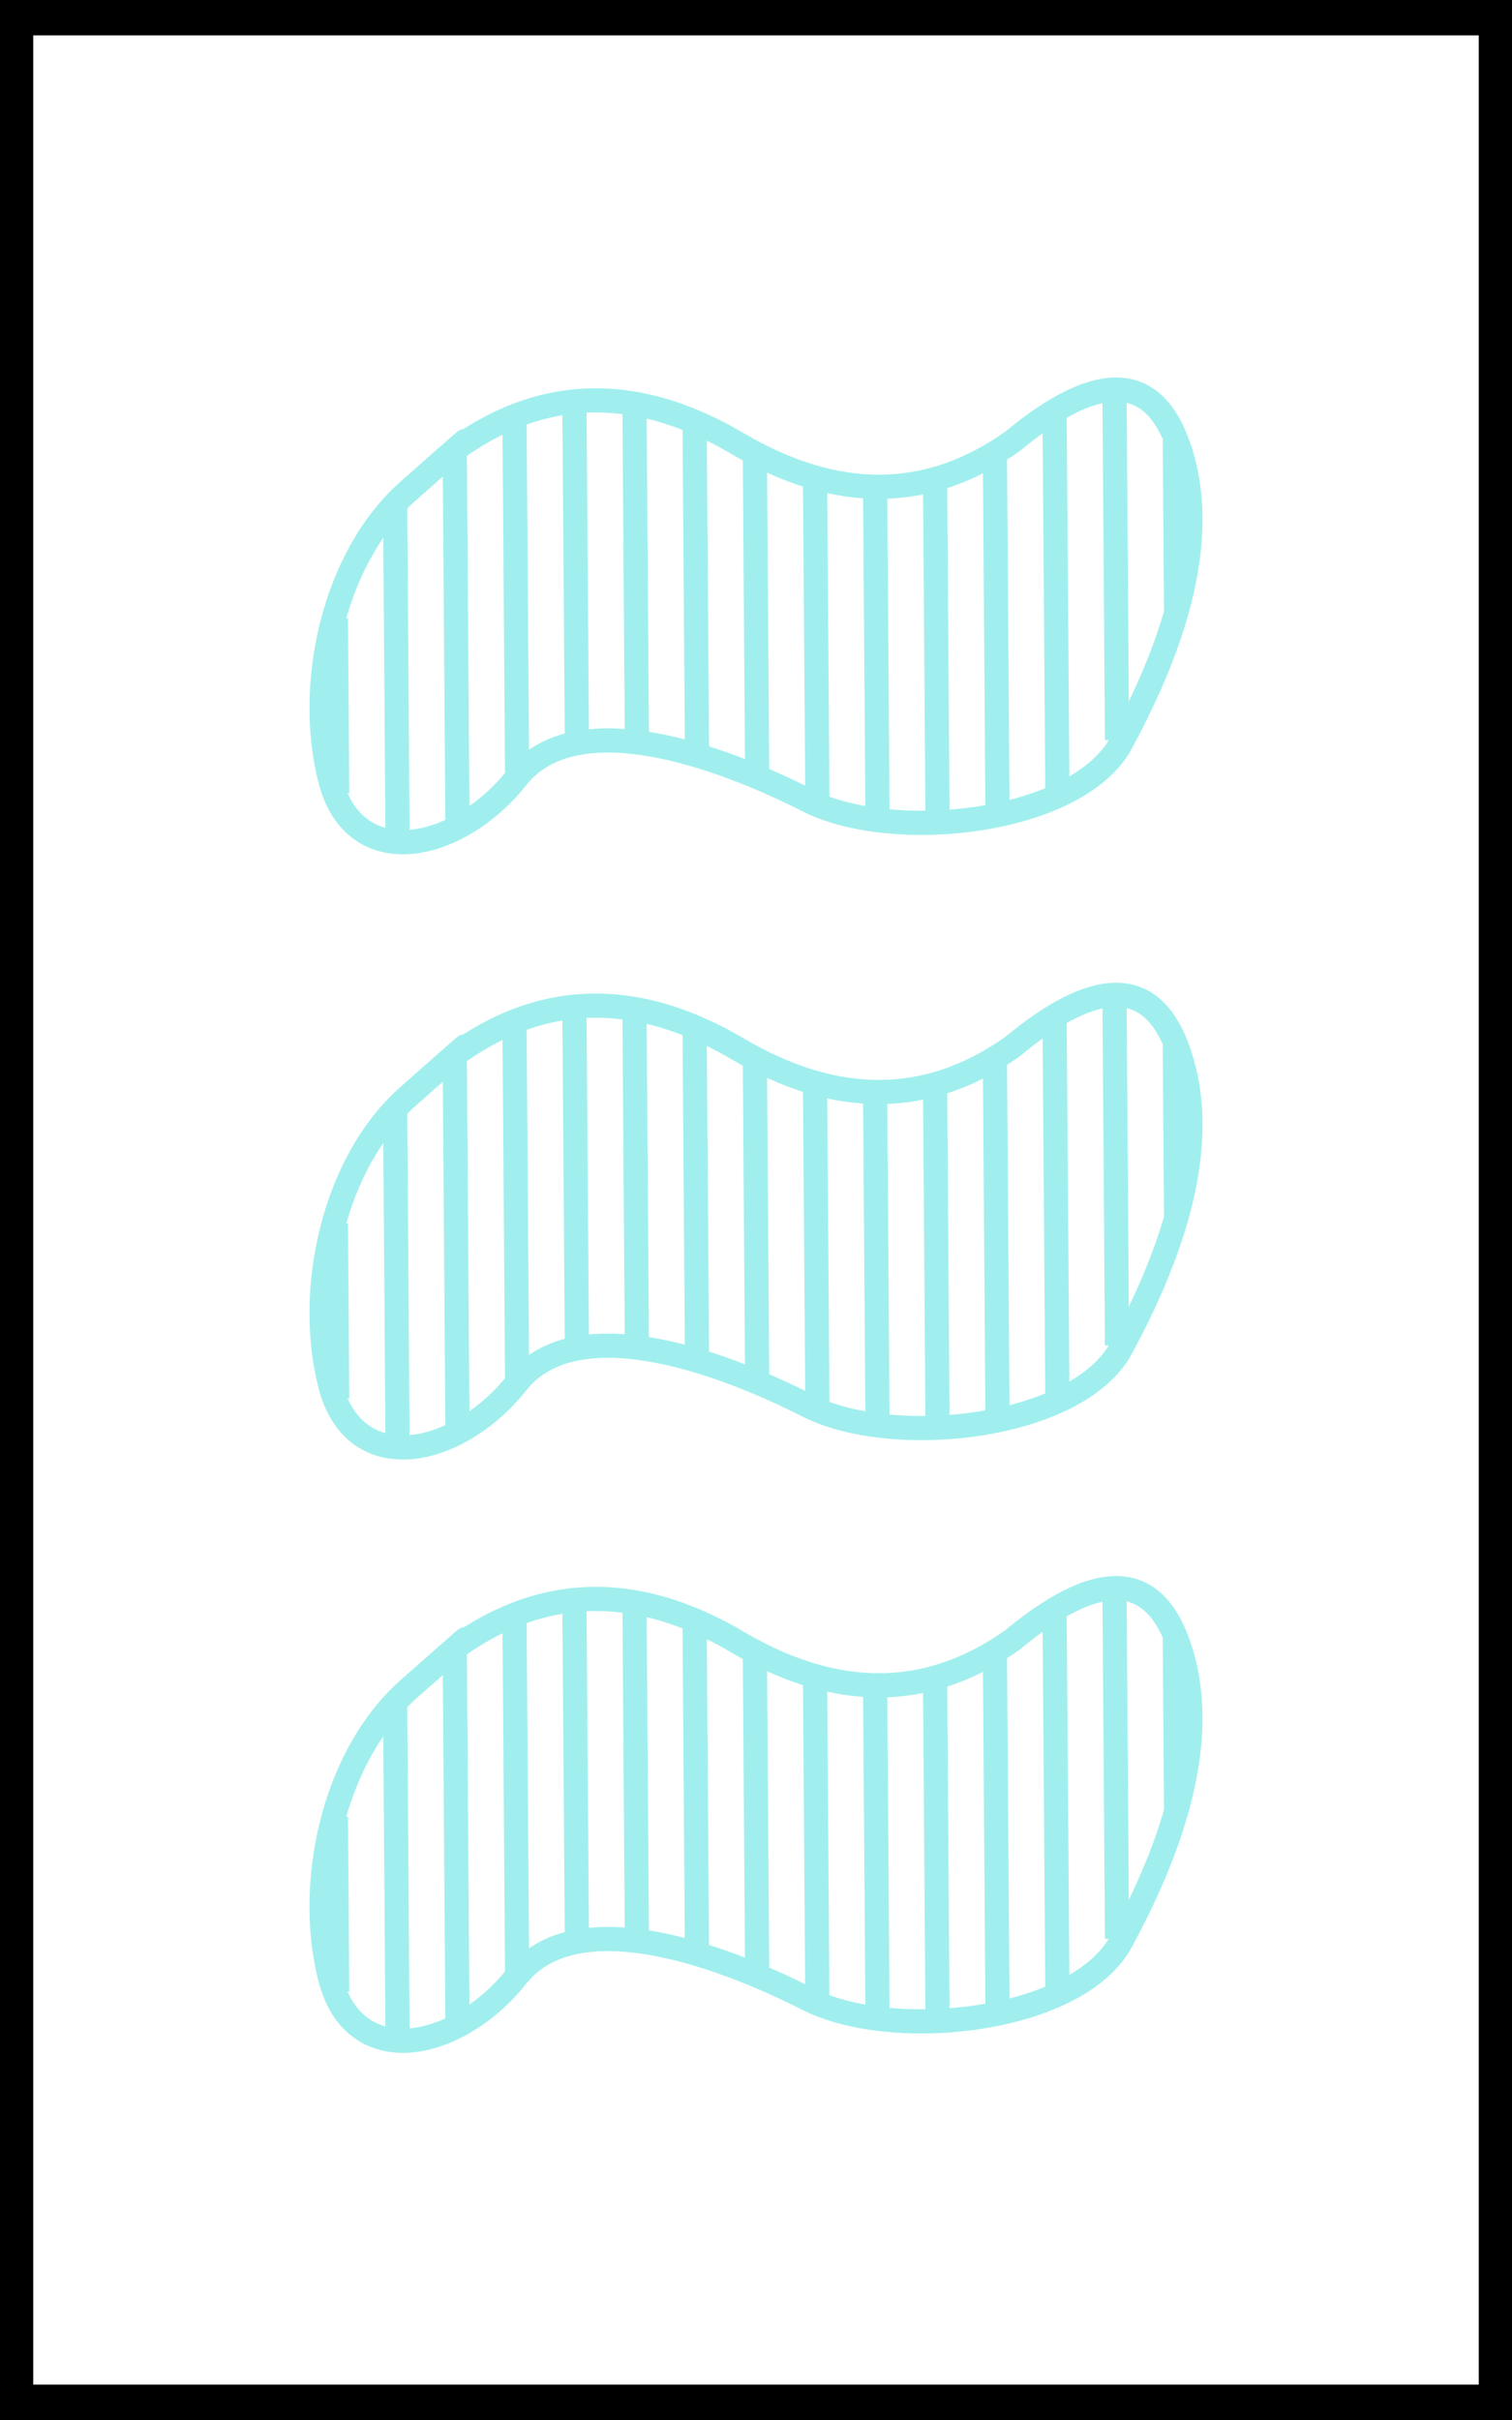 <?xml version="1.0" encoding="UTF-8" standalone="no"?>
<!DOCTYPE svg PUBLIC "-//W3C//DTD SVG 1.1//EN" "http://www.w3.org/Graphics/SVG/1.1/DTD/svg11.dtd">
<svg version="1.1" xmlns="http://www.w3.org/2000/svg" xmlns:xlink="http://www.w3.org/1999/xlink" preserveAspectRatio="xMidYMid meet" viewBox="0 0 250 400" width="250" height="400"><rect x="0" y="0" width="250" height="400" fill="#808080" stroke="none"/><defs><path d="M2.5 2.85L247.5 2.85L247.5 397.15L2.5 397.15L2.5 2.85Z" id="jACyjV4rm"></path><path d="M67.52 81.13C55.16 92.07 50.59 113.09 54.57 128.78C58.54 144.48 75.68 140.84 85.46 128.52C95.24 116.2 119.33 125.08 133.54 132.3C147.76 139.52 178.2 136.11 185.39 122.77C192.59 109.42 201.03 89.42 194.47 72.7C190.1 61.55 181.09 61.62 167.44 72.93C153.49 82.84 138.33 82.97 121.96 73.32C105.58 63.67 90.28 63.8 76.05 73.71C78.61 71.36 75.77 73.83 67.52 81.13Z" id="g2uCNKISGq"></path><path d="M55.75 131.11L55.54 102.21" id="hABStRVuU"></path><path d="M65.74 139.88L65.33 83.25" id="c3Lnrgqqk6"></path><path d="M75.64 137.09L75.19 74.32" id="bA1egMsFY"></path><path d="M85.5 127.91L85.07 69.24" id="bDjE3Uem6"></path><path d="M95.39 123.1L94.97 65.89" id="a2ULwdbzHm"></path><path d="M105.3 121.78L104.91 67.57" id="bFASkQoYY"></path><path d="M115.25 124.7L114.84 68.98" id="ivMRanwDF"></path><path d="M125.19 127.57L124.81 75.07" id="b1hlnaAE1L"></path><path d="M135.15 132.2L134.76 79.7" id="f2kcKuXduN"></path><path d="M145.1 136.5L144.69 80.21" id="bRnDe2NgF"></path><path d="M155.02 136.41L154.62 80.71" id="c2otZ0Xu4L"></path><path d="M164.93 134.31L164.5 74.73" id="a2DLay1JEo"></path><path d="M174.83 130.68L174.37 68.47" id="c1ty0R86u8"></path><path d="M184.69 122.34L184.28 65.71" id="a9BN5S0Rl"></path><path d="M194.46 101.02L194.25 72.71" id="b4kRL0Jex1"></path><path d="M67.52 181.17C55.16 192.11 50.59 213.12 54.57 228.82C58.54 244.52 75.68 240.88 85.46 228.56C95.24 216.24 119.33 225.12 133.54 232.34C147.76 239.56 178.2 236.15 185.39 222.81C192.59 209.46 201.03 189.46 194.47 172.74C190.1 161.59 181.09 161.66 167.44 172.97C153.49 182.88 138.33 183.01 121.96 173.36C105.58 163.71 90.28 163.84 76.05 173.75C78.61 171.4 75.77 173.87 67.52 181.17Z" id="a6r1uvIxke"></path><path d="M55.75 231.15L55.54 202.25" id="a4qS0eV3vE"></path><path d="M65.74 239.91L65.33 183.29" id="li7H4l1rU"></path><path d="M75.64 237.13L75.19 174.35" id="b8kT0OD0bA"></path><path d="M85.5 227.95L85.07 169.27" id="d2OYblT3im"></path><path d="M95.39 223.14L94.97 165.93" id="fucFtmC6K"></path><path d="M105.3 221.82L104.91 167.61" id="d1Ss66IkWi"></path><path d="M115.25 224.74L114.84 169.02" id="c4INkuvvd"></path><path d="M125.19 227.61L124.81 175.11" id="b1MXISA7cO"></path><path d="M135.15 232.24L134.76 179.74" id="a17vgBRLJ8"></path><path d="M145.1 236.54L144.69 180.25" id="d1SyoJKFsR"></path><path d="M155.02 236.45L154.62 180.75" id="agvFVrsbx"></path><path d="M164.93 234.35L164.5 174.77" id="a6uvm4C6"></path><path d="M174.83 230.72L174.37 168.51" id="avLr5Ic2m"></path><path d="M184.69 222.38L184.28 165.75" id="btUvJ2blg"></path><path d="M194.46 201.06L194.25 172.74" id="b3aL9B8KYn"></path><path d="M55.75 329.22L55.54 300.32" id="c44MGjtcP"></path><path d="M65.74 337.98L65.33 281.36" id="g2szucxBaS"></path><path d="M75.64 335.2L75.19 272.42" id="iev0N9n5H"></path><path d="M85.5 326.02L85.07 267.34" id="a5JfN9ULWs"></path><path d="M95.39 321.21L94.97 264" id="a3pIOa1XI"></path><path d="M105.3 319.88L104.91 265.68" id="buwctAMAT"></path><path d="M115.24 322.81L114.84 267.09" id="a3gUPc6IWV"></path><path d="M125.19 325.68L124.81 273.18" id="f4FR4tEZfz"></path><path d="M135.14 330.31L134.76 277.81" id="c2nF3DNUSp"></path><path d="M145.1 334.6L144.69 278.32" id="bfdgEEDE3"></path><path d="M155.02 334.52L154.62 278.82" id="bm8nzbwu"></path><path d="M164.93 332.41L164.5 272.84" id="a3vsexhdU7"></path><path d="M174.83 328.79L174.37 266.58" id="a16loVoDir"></path><path d="M184.69 320.45L184.28 263.82" id="accHz4AXj"></path><path d="M194.46 299.13L194.25 270.81" id="c4eC3uw8a"></path><path d="M185.75 262.57L186.38 262.67L187 262.81L187.59 263L188.17 263.22L188.74 263.49L189.28 263.8L189.81 264.15L190.32 264.55L190.81 264.98L191.29 265.46L191.75 265.98L192.19 266.54L192.61 267.15L193.02 267.8L193.41 268.49L193.78 269.22L194.13 269.99L194.47 270.8L194.93 272.06L195.34 273.34L195.7 274.62L196 275.91L196.26 277.21L196.46 278.52L196.62 279.83L196.73 281.15L196.8 282.48L196.83 283.81L196.81 285.14L196.76 286.47L196.67 287.81L196.54 289.14L196.38 290.48L196.18 291.81L195.95 293.14L195.69 294.47L195.4 295.79L195.09 297.11L194.75 298.42L194.38 299.72L193.99 301.02L193.58 302.3L193.16 303.58L192.71 304.84L192.24 306.09L191.77 307.33L191.27 308.56L190.77 309.77L190.25 310.97L189.73 312.15L189.2 313.31L188.66 314.45L188.12 315.58L187.57 316.68L187.03 317.76L186.48 318.82L185.93 319.86L185.39 320.88L184.81 321.86L184.14 322.8L183.4 323.71L182.57 324.58L181.68 325.41L180.72 326.21L179.69 326.97L178.6 327.68L177.45 328.37L176.25 329.01L175 329.62L173.7 330.18L172.36 330.71L170.99 331.21L169.57 331.66L168.12 332.08L166.65 332.45L165.15 332.79L163.63 333.09L162.1 333.35L160.55 333.58L158.99 333.76L157.43 333.91L155.86 334.02L154.3 334.08L152.74 334.11L151.19 334.1L149.65 334.06L148.13 333.97L146.63 333.84L145.15 333.68L143.7 333.47L142.28 333.23L140.9 332.94L139.56 332.62L138.25 332.26L137 331.85L135.79 331.41L134.64 330.93L133.54 330.41L132.46 329.87L131.34 329.32L130.19 328.77L129.01 328.22L127.8 327.67L126.56 327.13L125.3 326.59L124.02 326.06L122.72 325.54L121.41 325.04L120.08 324.55L118.74 324.08L117.39 323.63L116.03 323.2L114.66 322.79L113.29 322.41L111.93 322.06L110.56 321.74L109.2 321.45L107.84 321.19L106.49 320.97L105.15 320.79L103.83 320.65L102.52 320.56L101.22 320.51L99.95 320.5L98.7 320.55L97.47 320.65L96.27 320.8L95.1 321L93.96 321.27L92.85 321.6L91.78 321.98L90.74 322.44L89.75 322.96L88.8 323.54L87.89 324.2L87.03 324.93L86.22 325.74L85.46 326.63L84.71 327.53L83.94 328.41L83.14 329.25L82.32 330.05L81.49 330.82L80.63 331.55L79.76 332.24L78.87 332.89L77.97 333.5L77.06 334.07L76.15 334.6L75.22 335.08L74.3 335.52L73.37 335.92L72.43 336.26L71.5 336.56L70.58 336.81L69.66 337.02L68.74 337.17L67.84 337.27L66.94 337.31L66.06 337.31L65.19 337.24L64.34 337.13L63.51 336.95L62.7 336.72L61.91 336.43L61.14 336.09L60.41 335.68L59.7 335.2L59.01 334.67L58.37 334.07L57.75 333.41L57.17 332.69L56.63 331.89L56.13 331.03L55.67 330.1L55.26 329.1L54.89 328.03L54.57 326.89L54.28 325.7L54.03 324.5L53.82 323.28L53.63 322.04L53.47 320.79L53.35 319.52L53.26 318.24L53.2 316.96L53.17 315.66L53.17 314.36L53.21 313.05L53.27 311.74L53.37 310.43L53.5 309.11L53.66 307.8L53.85 306.49L54.07 305.18L54.32 303.87L54.6 302.57L54.92 301.28L55.26 300L55.63 298.72L56.04 297.46L56.48 296.22L56.94 294.98L57.44 293.77L57.96 292.57L58.52 291.39L59.11 290.23L59.72 289.09L60.37 287.98L61.04 286.89L61.75 285.82L62.49 284.79L63.25 283.78L64.05 282.8L64.87 281.86L65.73 280.95L66.61 280.07L67.52 279.23L68.13 278.7L68.72 278.18L69.29 277.67L69.83 277.19L70.36 276.72L70.87 276.28L71.35 275.85L71.82 275.44L72.27 275.04L72.69 274.67L73.1 274.31L73.48 273.97L73.85 273.65L74.19 273.35L74.52 273.06L74.82 272.8L75.1 272.55L75.37 272.32L75.61 272.1L75.84 271.91L76.04 271.73L76.22 271.57L76.38 271.43L76.53 271.31L76.65 271.21L76.75 271.12L76.83 271.05L76.89 271L76.93 270.97L76.95 270.96L76.96 270.96L76.94 270.99L76.9 271.03L76.84 271.09L76.76 271.16L76.65 271.26L76.53 271.37L76.39 271.5L76.23 271.65L76.05 271.82L77.12 271.09L78.19 270.41L79.27 269.75L80.35 269.14L81.44 268.56L82.53 268.02L83.62 267.52L84.72 267.05L85.82 266.62L86.92 266.22L88.03 265.86L89.15 265.54L90.26 265.26L91.39 265.01L92.51 264.8L93.64 264.62L94.77 264.48L95.91 264.38L97.05 264.32L98.2 264.29L99.35 264.3L100.5 264.34L101.66 264.42L102.82 264.54L103.99 264.7L105.16 264.89L106.33 265.12L107.51 265.38L108.69 265.68L109.88 266.02L111.07 266.4L112.26 266.81L113.46 267.26L114.66 267.74L115.87 268.27L117.08 268.83L118.29 269.42L119.51 270.05L120.73 270.72L121.96 271.43L123.18 272.13L124.41 272.8L125.62 273.43L126.83 274.03L128.04 274.59L129.24 275.11L130.44 275.59L131.64 276.04L132.83 276.45L134.01 276.83L135.19 277.17L136.37 277.47L137.54 277.73L138.71 277.96L139.87 278.16L141.02 278.31L142.18 278.43L143.33 278.51L144.47 278.56L145.61 278.56L146.74 278.54L147.87 278.47L149 278.37L150.12 278.23L151.24 278.06L152.35 277.85L153.46 277.6L154.56 277.31L155.66 276.99L156.75 276.63L157.84 276.24L158.92 275.81L160 275.34L161.08 274.83L162.15 274.29L163.22 273.72L164.28 273.1L165.34 272.45L166.39 271.76L167.44 271.04L168.45 270.21L169.45 269.42L170.43 268.68L171.39 267.98L172.34 267.32L173.27 266.71L174.18 266.13L175.07 265.6L175.95 265.11L176.8 264.66L177.65 264.26L178.47 263.89L179.28 263.57L180.06 263.29L180.84 263.06L181.59 262.86L182.33 262.71L183.05 262.6L183.75 262.53L184.43 262.5L185.1 262.52L185.75 262.57Z" id="bOT5WRn0p"></path></defs><g><g><g><use xlink:href="#jACyjV4rm" opacity="1" fill="#ffffff" fill-opacity="1"></use><g><use xlink:href="#jACyjV4rm" opacity="1" fill-opacity="0" stroke="#000000" stroke-width="6" stroke-opacity="1"></use></g></g><g><g><use xlink:href="#g2uCNKISGq" opacity="1" fill-opacity="0" stroke="#a0efee" stroke-width="4" stroke-opacity="1"></use></g></g><g><g><use xlink:href="#hABStRVuU" opacity="1" fill-opacity="0" stroke="#a0efee" stroke-width="4" stroke-opacity="1"></use></g></g><g><g><use xlink:href="#c3Lnrgqqk6" opacity="1" fill-opacity="0" stroke="#a0efee" stroke-width="4" stroke-opacity="1"></use></g></g><g><g><use xlink:href="#bA1egMsFY" opacity="1" fill-opacity="0" stroke="#a0efee" stroke-width="4" stroke-opacity="1"></use></g></g><g><g><use xlink:href="#bDjE3Uem6" opacity="1" fill-opacity="0" stroke="#a0efee" stroke-width="4" stroke-opacity="1"></use></g></g><g><g><use xlink:href="#a2ULwdbzHm" opacity="1" fill-opacity="0" stroke="#a0efee" stroke-width="4" stroke-opacity="1"></use></g></g><g><g><use xlink:href="#bFASkQoYY" opacity="1" fill-opacity="0" stroke="#a0efee" stroke-width="4" stroke-opacity="1"></use></g></g><g><g><use xlink:href="#ivMRanwDF" opacity="1" fill-opacity="0" stroke="#a0efee" stroke-width="4" stroke-opacity="1"></use></g></g><g><g><use xlink:href="#b1hlnaAE1L" opacity="1" fill-opacity="0" stroke="#a0efee" stroke-width="4" stroke-opacity="1"></use></g></g><g><g><use xlink:href="#f2kcKuXduN" opacity="1" fill-opacity="0" stroke="#a0efee" stroke-width="4" stroke-opacity="1"></use></g></g><g><g><use xlink:href="#bRnDe2NgF" opacity="1" fill-opacity="0" stroke="#a0efee" stroke-width="4" stroke-opacity="1"></use></g></g><g><g><use xlink:href="#c2otZ0Xu4L" opacity="1" fill-opacity="0" stroke="#a0efee" stroke-width="4" stroke-opacity="1"></use></g></g><g><g><use xlink:href="#a2DLay1JEo" opacity="1" fill-opacity="0" stroke="#a0efee" stroke-width="4" stroke-opacity="1"></use></g></g><g><g><use xlink:href="#c1ty0R86u8" opacity="1" fill-opacity="0" stroke="#a0efee" stroke-width="4" stroke-opacity="1"></use></g></g><g><g><use xlink:href="#a9BN5S0Rl" opacity="1" fill-opacity="0" stroke="#a0efee" stroke-width="4" stroke-opacity="1"></use></g></g><g><g><use xlink:href="#b4kRL0Jex1" opacity="1" fill-opacity="0" stroke="#a0efee" stroke-width="4" stroke-opacity="1"></use></g></g><g><g><use xlink:href="#a6r1uvIxke" opacity="1" fill-opacity="0" stroke="#a0efee" stroke-width="4" stroke-opacity="1"></use></g></g><g><g><use xlink:href="#a4qS0eV3vE" opacity="1" fill-opacity="0" stroke="#a0efee" stroke-width="4" stroke-opacity="1"></use></g></g><g><g><use xlink:href="#li7H4l1rU" opacity="1" fill-opacity="0" stroke="#a0efee" stroke-width="4" stroke-opacity="1"></use></g></g><g><g><use xlink:href="#b8kT0OD0bA" opacity="1" fill-opacity="0" stroke="#a0efee" stroke-width="4" stroke-opacity="1"></use></g></g><g><g><use xlink:href="#d2OYblT3im" opacity="1" fill-opacity="0" stroke="#a0efee" stroke-width="4" stroke-opacity="1"></use></g></g><g><g><use xlink:href="#fucFtmC6K" opacity="1" fill-opacity="0" stroke="#a0efee" stroke-width="4" stroke-opacity="1"></use></g></g><g><g><use xlink:href="#d1Ss66IkWi" opacity="1" fill-opacity="0" stroke="#a0efee" stroke-width="4" stroke-opacity="1"></use></g></g><g><g><use xlink:href="#c4INkuvvd" opacity="1" fill-opacity="0" stroke="#a0efee" stroke-width="4" stroke-opacity="1"></use></g></g><g><g><use xlink:href="#b1MXISA7cO" opacity="1" fill-opacity="0" stroke="#a0efee" stroke-width="4" stroke-opacity="1"></use></g></g><g><g><use xlink:href="#a17vgBRLJ8" opacity="1" fill-opacity="0" stroke="#a0efee" stroke-width="4" stroke-opacity="1"></use></g></g><g><g><use xlink:href="#d1SyoJKFsR" opacity="1" fill-opacity="0" stroke="#a0efee" stroke-width="4" stroke-opacity="1"></use></g></g><g><g><use xlink:href="#agvFVrsbx" opacity="1" fill-opacity="0" stroke="#a0efee" stroke-width="4" stroke-opacity="1"></use></g></g><g><g><use xlink:href="#a6uvm4C6" opacity="1" fill-opacity="0" stroke="#a0efee" stroke-width="4" stroke-opacity="1"></use></g></g><g><g><use xlink:href="#avLr5Ic2m" opacity="1" fill-opacity="0" stroke="#a0efee" stroke-width="4" stroke-opacity="1"></use></g></g><g><g><use xlink:href="#btUvJ2blg" opacity="1" fill-opacity="0" stroke="#a0efee" stroke-width="4" stroke-opacity="1"></use></g></g><g><g><use xlink:href="#b3aL9B8KYn" opacity="1" fill-opacity="0" stroke="#a0efee" stroke-width="4" stroke-opacity="1"></use></g></g><g><g><use xlink:href="#c44MGjtcP" opacity="1" fill-opacity="0" stroke="#a0efee" stroke-width="4" stroke-opacity="1"></use></g></g><g><g><use xlink:href="#g2szucxBaS" opacity="1" fill-opacity="0" stroke="#a0efee" stroke-width="4" stroke-opacity="1"></use></g></g><g><g><use xlink:href="#iev0N9n5H" opacity="1" fill-opacity="0" stroke="#a0efee" stroke-width="4" stroke-opacity="1"></use></g></g><g><g><use xlink:href="#a5JfN9ULWs" opacity="1" fill-opacity="0" stroke="#a0efee" stroke-width="4" stroke-opacity="1"></use></g></g><g><g><use xlink:href="#a3pIOa1XI" opacity="1" fill-opacity="0" stroke="#a0efee" stroke-width="4" stroke-opacity="1"></use></g></g><g><g><use xlink:href="#buwctAMAT" opacity="1" fill-opacity="0" stroke="#a0efee" stroke-width="4" stroke-opacity="1"></use></g></g><g><g><use xlink:href="#a3gUPc6IWV" opacity="1" fill-opacity="0" stroke="#a0efee" stroke-width="4" stroke-opacity="1"></use></g></g><g><g><use xlink:href="#f4FR4tEZfz" opacity="1" fill-opacity="0" stroke="#a0efee" stroke-width="4" stroke-opacity="1"></use></g></g><g><g><use xlink:href="#c2nF3DNUSp" opacity="1" fill-opacity="0" stroke="#a0efee" stroke-width="4" stroke-opacity="1"></use></g></g><g><g><use xlink:href="#bfdgEEDE3" opacity="1" fill-opacity="0" stroke="#a0efee" stroke-width="4" stroke-opacity="1"></use></g></g><g><g><use xlink:href="#bm8nzbwu" opacity="1" fill-opacity="0" stroke="#a0efee" stroke-width="4" stroke-opacity="1"></use></g></g><g><g><use xlink:href="#a3vsexhdU7" opacity="1" fill-opacity="0" stroke="#a0efee" stroke-width="4" stroke-opacity="1"></use></g></g><g><g><use xlink:href="#a16loVoDir" opacity="1" fill-opacity="0" stroke="#a0efee" stroke-width="4" stroke-opacity="1"></use></g></g><g><g><use xlink:href="#accHz4AXj" opacity="1" fill-opacity="0" stroke="#a0efee" stroke-width="4" stroke-opacity="1"></use></g></g><g><g><use xlink:href="#c4eC3uw8a" opacity="1" fill-opacity="0" stroke="#a0efee" stroke-width="4" stroke-opacity="1"></use></g></g><g><g><use xlink:href="#bOT5WRn0p" opacity="1" fill-opacity="0" stroke="#a0efee" stroke-width="4" stroke-opacity="1"></use></g></g></g></g></svg>